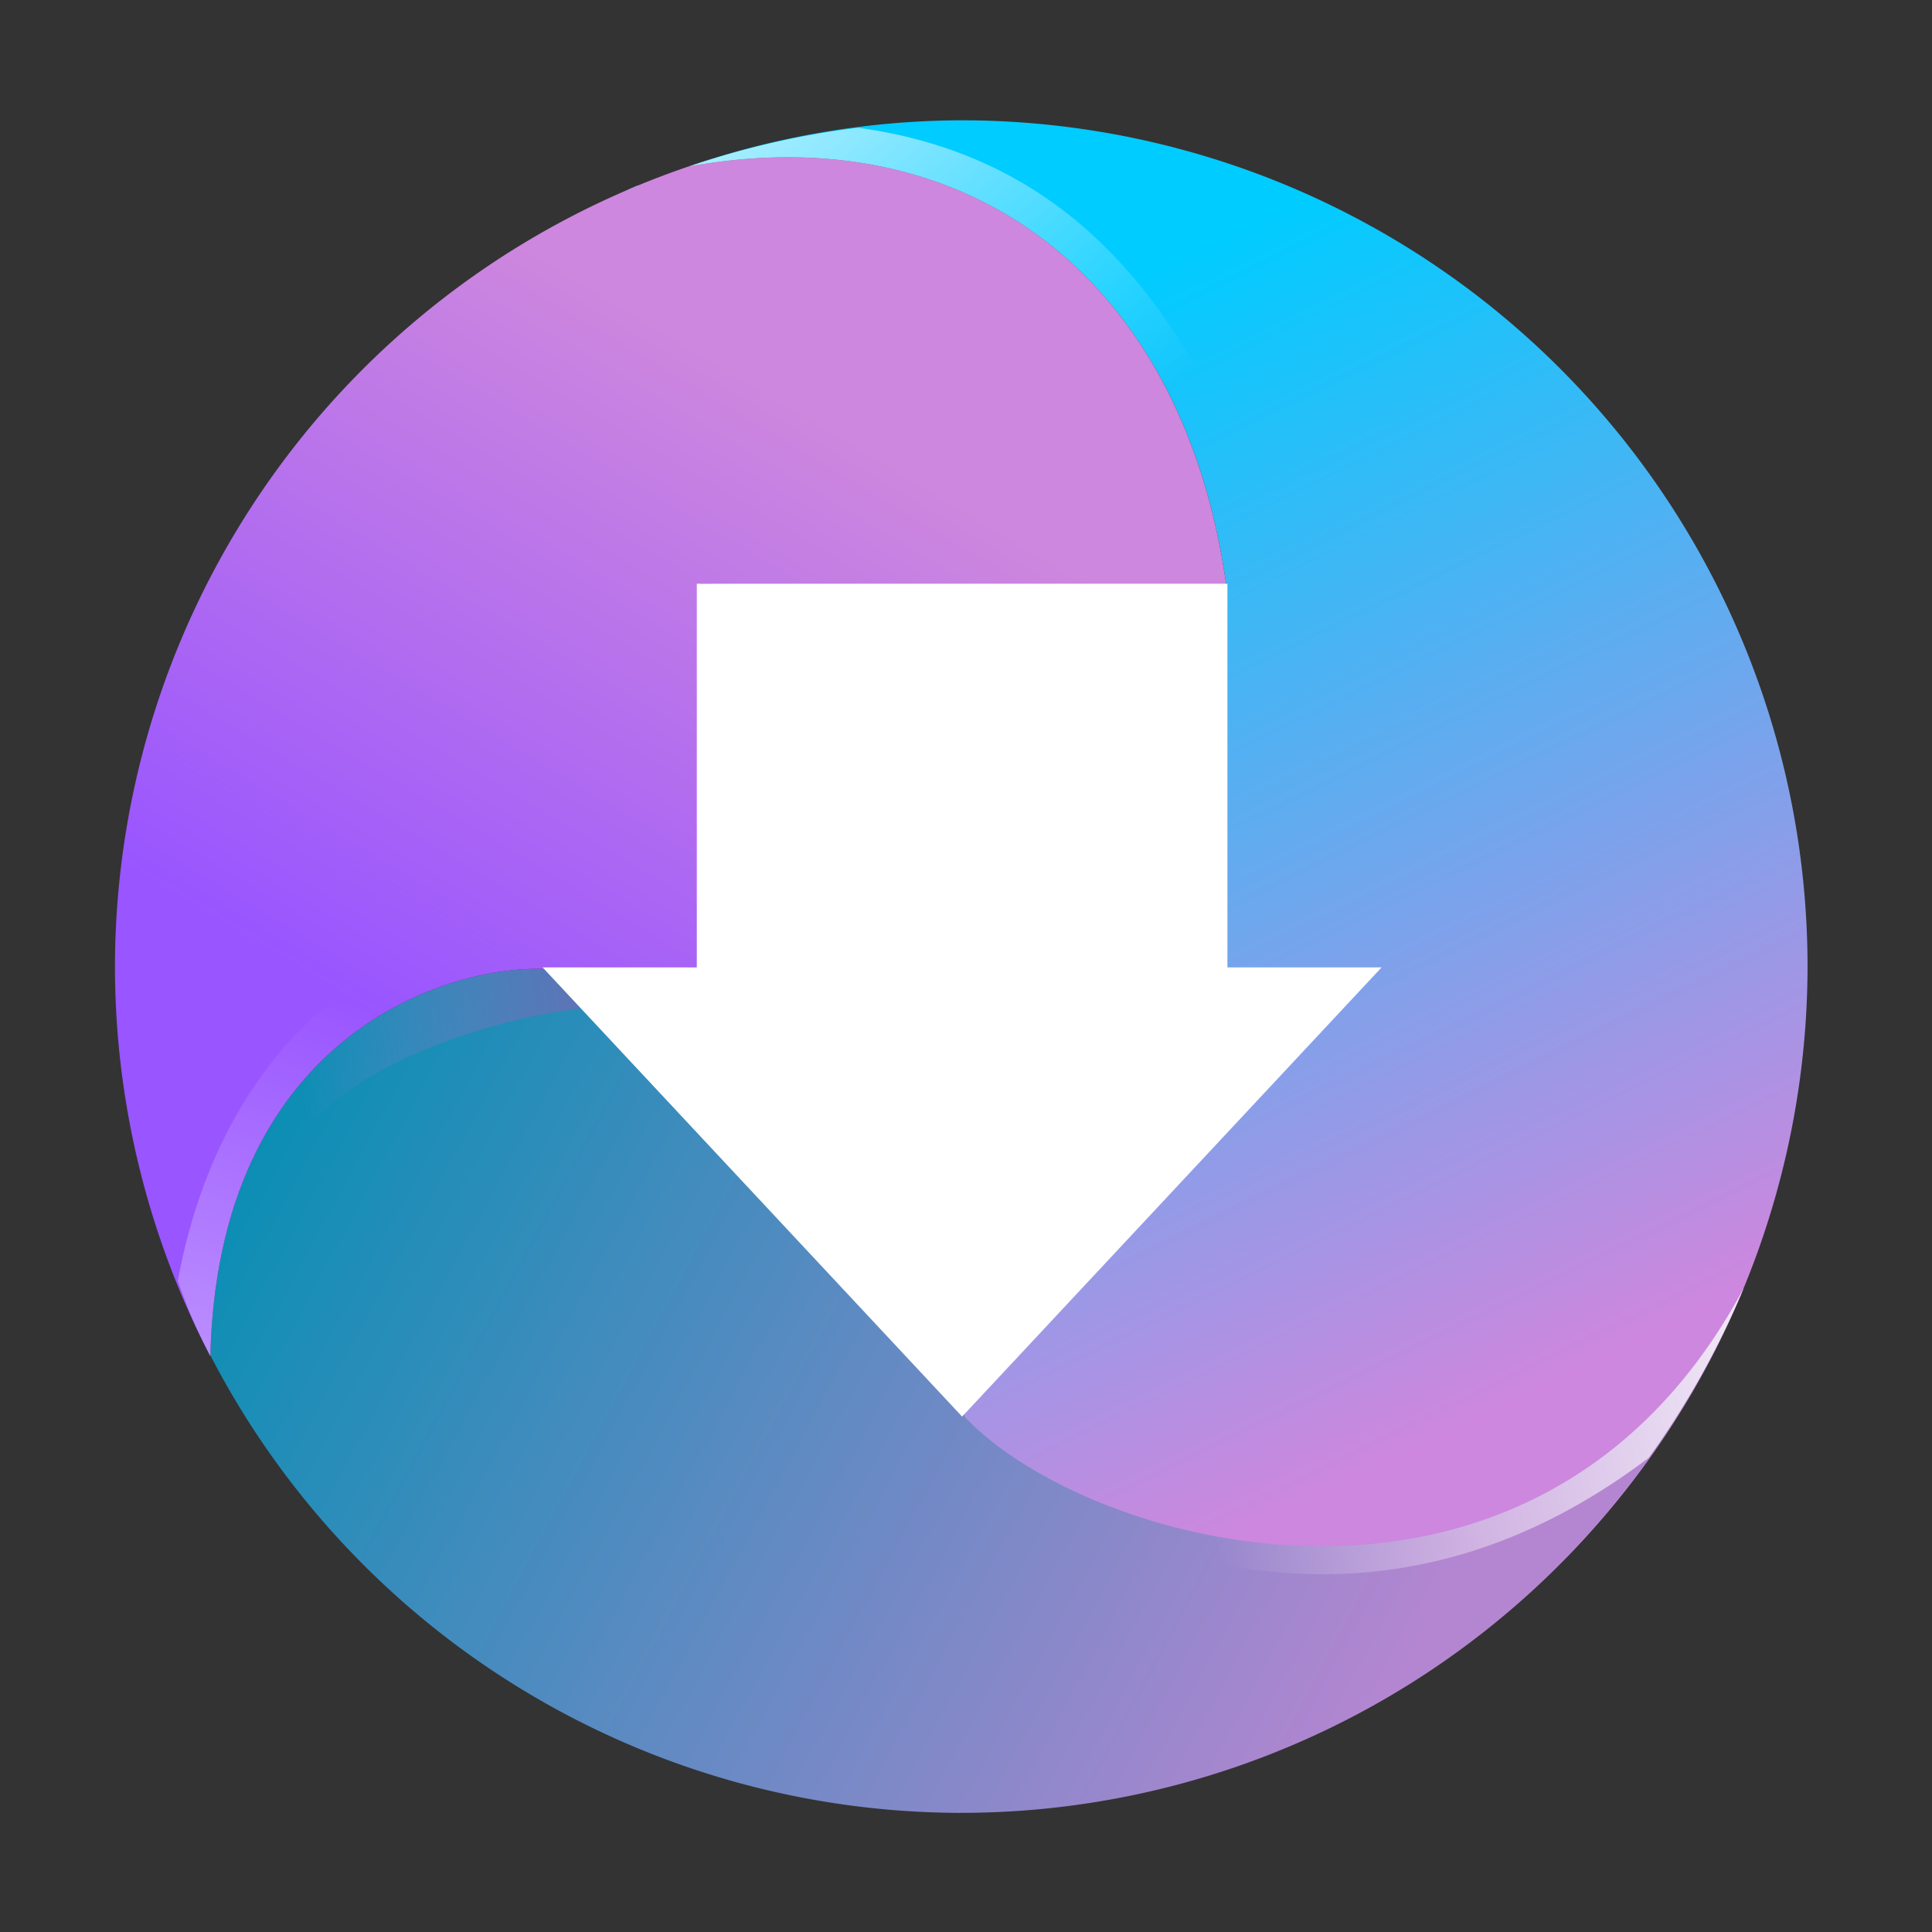 <?xml version="1.0" encoding="UTF-8" standalone="no"?>
<!-- Created with Inkscape (http://www.inkscape.org/) -->

<svg
   version="1.1"
   id="svg2"
   width="48"
   height="48"
   viewBox="0 0 48 48"
   sodipodi:docname="system-softwae-update.svg"
   inkscape:version="1.3.2 (091e20ef0f, 2023-11-25)"
   xmlns:inkscape="http://www.inkscape.org/namespaces/inkscape"
   xmlns:sodipodi="http://sodipodi.sourceforge.net/DTD/sodipodi-0.dtd"
   xmlns:xlink="http://www.w3.org/1999/xlink"
   xmlns="http://www.w3.org/2000/svg"
   xmlns:svg="http://www.w3.org/2000/svg"
   xmlns:rdf="http://www.w3.org/1999/02/22-rdf-syntax-ns#"
   xmlns:cc="http://creativecommons.org/ns#"
   xmlns:dc="http://purl.org/dc/elements/1.1/">
  <rect x="0" y="0" width="48" height="48" fill="#333333" stroke="none"/>
  <defs
     id="defs6">
    <linearGradient
       inkscape:collect="always"
       id="linearGradient5">
      <stop
         style="stop-color:#ffffff;stop-opacity:1;"
         offset="0"
         id="stop4" />
      <stop
         style="stop-color:#ffffff;stop-opacity:0;"
         offset="1"
         id="stop5" />
    </linearGradient>
    <linearGradient
       id="linearGradient1"
       inkscape:collect="always">
      <stop
         style="stop-color:#cd87de;stop-opacity:1"
         offset="0"
         id="stop1" />
      <stop
         style="stop-color:#00ccff;stop-opacity:1"
         offset="1"
         id="stop2" />
    </linearGradient>
    <linearGradient
       inkscape:collect="always"
       id="linearGradient938">
      <stop
         style="stop-color:#601870;stop-opacity:1;"
         offset="0"
         id="stop934" />
      <stop
         style="stop-color:#d280e4;stop-opacity:0;"
         offset="1"
         id="stop936" />
    </linearGradient>
    <linearGradient
       inkscape:collect="always"
       id="linearGradient887">
      <stop
         style="stop-color:#ffffff;stop-opacity:1;"
         offset="0"
         id="stop883" />
      <stop
         style="stop-color:#ffffff;stop-opacity:0;"
         offset="1"
         id="stop885" />
    </linearGradient>
    <linearGradient
       inkscape:collect="always"
       id="linearGradient874">
      <stop
         style="stop-color:#9955ff;stop-opacity:1"
         offset="0"
         id="stop870" />
      <stop
         style="stop-color:#cd87de;stop-opacity:1"
         offset="1"
         id="stop872" />
    </linearGradient>
    <linearGradient
       inkscape:collect="always"
       id="linearGradient858">
      <stop
         style="stop-color:#b486d1;stop-opacity:1"
         offset="0"
         id="stop854" />
      <stop
         style="stop-color:#008fb2;stop-opacity:1;"
         offset="1"
         id="stop856" />
    </linearGradient>
    <linearGradient
       inkscape:collect="always"
       xlink:href="#linearGradient858"
       id="linearGradient860"
       x1="230.668"
       y1="49.767"
       x2="309.747"
       y2="92.479"
       gradientUnits="userSpaceOnUse"
       gradientTransform="translate(0,-128)" />
    <linearGradient
       inkscape:collect="always"
       xlink:href="#linearGradient874"
       id="linearGradient876"
       x1="305.085"
       y1="95.824"
       x2="279.645"
       y2="138.535"
       gradientUnits="userSpaceOnUse"
       gradientTransform="translate(0,-128)" />
    <linearGradient
       inkscape:collect="always"
       xlink:href="#linearGradient887"
       id="linearGradient889"
       x1="199.091"
       y1="69.729"
       x2="244.195"
       y2="59.949"
       gradientUnits="userSpaceOnUse"
       gradientTransform="translate(0,-128)" />
    <linearGradient
       inkscape:collect="always"
       xlink:href="#linearGradient5"
       id="linearGradient927"
       x1="318.203"
       y1="42.493"
       x2="300.057"
       y2="93.544"
       gradientUnits="userSpaceOnUse"
       gradientTransform="translate(0,-128)" />
    <linearGradient
       inkscape:collect="always"
       xlink:href="#linearGradient938"
       id="linearGradient940"
       x1="260.339"
       y1="94.017"
       x2="304.493"
       y2="86.491"
       gradientUnits="userSpaceOnUse"
       gradientTransform="translate(0,-128)" />
    <linearGradient
       inkscape:collect="always"
       xlink:href="#linearGradient887"
       id="linearGradient955"
       x1="282.028"
       y1="167.776"
       x2="251.43"
       y2="130.814"
       gradientUnits="userSpaceOnUse"
       gradientTransform="translate(0,-128)" />
    <linearGradient
       inkscape:collect="always"
       xlink:href="#linearGradient1"
       id="linearGradient2"
       x1="208.295"
       y1="-53.32"
       x2="242.848"
       y2="17.373"
       gradientUnits="userSpaceOnUse" />
  </defs>
  <sodipodi:namedview
     pagecolor="#ffffff"
     bordercolor="#666666"
     borderopacity="1"
     objecttolerance="10"
     gridtolerance="10"
     guidetolerance="10"
     inkscape:pageopacity="0"
     inkscape:pageshadow="2"
     inkscape:window-width="1920"
     inkscape:window-height="994"
     id="namedview4"
     showgrid="false"
     inkscape:zoom="9.8333332"
     inkscape:cx="24"
     inkscape:cy="29.491526"
     inkscape:window-x="0"
     inkscape:window-y="0"
     inkscape:window-maximized="1"
     inkscape:current-layer="svg2"
     inkscape:showpageshadow="2"
     inkscape:pagecheckerboard="0"
     inkscape:deskcolor="#d1d1d1" />
  <g
     id="g1008"
     transform="matrix(-0.372,0,0,-0.372,120.806,12.169)">
    <path
       inkscape:connector-curvature="0"
       id="path821"
       d="m 247.256,-86.713 a 56.521,56.521 0 0 0 -43.229,54.871 56.521,56.521 0 0 0 56.521,56.52 56.521,56.521 0 0 0 18.207,-3.086 c -18.866,3.437 -33.061,-7.656 -35.908,-27.965 l 39.336,26.693 a 56.521,56.521 0 0 0 0.637,-0.285 l 0.883,-5.221 -23.365,-76.713 z"
       style="fill:url(#linearGradient2);fill-opacity:1;stroke:none;stroke-width:1px;stroke-linecap:butt;stroke-linejoin:miter;stroke-opacity:1" />
    <path
       inkscape:connector-curvature="0"
       id="path819"
       d="m 260.549,-88.363 a 56.521,56.521 0 0 0 -52.254,35.043 c 13.756,-25.703 43.742,-17.4 52.043,-8.578 l 15.408,55.621 2.186,0.006 0.203,-25.627 L 288.407,-32 c 6.811,0.23 21.753,-4.727 22.293,-25.805 a 56.521,56.521 0 0 0 -50.15,-30.559 z m 51.301,32.941 a 56.521,56.521 0 0 1 5.219,23.58 56.521,56.521 0 0 0 -5.219,-23.58 z m 5.219,23.58 a 56.521,56.521 0 0 1 -0.125,3.58 56.521,56.521 0 0 0 0.125,-3.58 z m -0.566,7.504 a 56.521,56.521 0 0 1 -0.207,1.693 56.521,56.521 0 0 0 0.207,-1.693 z m -1.223,6.412 a 56.521,56.521 0 0 1 -0.16,0.711 56.521,56.521 0 0 0 0.16,-0.711 z"
       style="fill:url(#linearGradient860);fill-opacity:1;stroke:none;stroke-width:1px;stroke-linecap:butt;stroke-linejoin:miter;stroke-opacity:1" />
    <path
       inkscape:connector-curvature="0"
       id="path823"
       d="M 310.702,-57.861 C 310.188,-36.735 295.224,-31.77 288.407,-32 l -10.271,0.102 -0.203,25.627 -35.084,-0.102 c 2.847,20.309 17.042,31.402 35.908,27.965 -1.189,0.41 -2.394,0.768 -3.605,1.098 a 56.521,56.521 0 0 0 41.918,-54.531 56.521,56.521 0 0 0 -6.367,-26.02 z M 273.473,23.117 c -0.971,0.232 -1.947,0.439 -2.928,0.619 a 56.521,56.521 0 0 0 2.928,-0.619 z m -6.527,1.164 c -0.447,0.053 -0.895,0.101 -1.344,0.143 a 56.521,56.521 0 0 0 1.344,-0.143 z"
       style="fill:url(#linearGradient876);fill-opacity:1;stroke:none;stroke-width:1px;stroke-linecap:butt;stroke-linejoin:miter;stroke-opacity:1" />
    <path
       sodipodi:nodetypes="ccccccc"
       inkscape:connector-curvature="0"
       style="fill:url(#linearGradient940);fill-opacity:1;stroke:none;stroke-width:1px;stroke-linecap:butt;stroke-linejoin:miter;stroke-opacity:1"
       d="m 309.578,-49.469 -3.476,4.045 c -3.513,8.599 -22.002,12.379 -26.644,10.576 h -1.018 l 2.067,2.925 L 288.406,-32 c 5.801,0.196 17.497,-3.381 21.172,-17.469 z"
       id="path942" />
    <path
       inkscape:connector-curvature="0"
       id="path842"
       d="m 260.491,-61.898 -28.016,30 h 10.297 V -6.271 h 35.438 v -25.627 h 10.299 z"
       style="fill:#ffffff;fill-opacity:1;stroke:none;stroke-width:1px;stroke-linecap:butt;stroke-linejoin:miter;stroke-opacity:1" />
    <path
       inkscape:connector-curvature="0"
       id="path878"
       d="m 236.447,-72.426 c -7.739,-7.41e-4 -14.993,2.625 -21.807,7.773 a 56.521,56.521 0 0 0 -6.346,11.332 c 9.922,-18.54 28.285,-19.386 40.867,-15.107 l 0.498,-1.605 c -4.556,-1.599 -8.957,-2.392 -13.213,-2.393 z"
       style="fill:url(#linearGradient889);fill-opacity:1;stroke:none;stroke-width:1px;stroke-linecap:butt;stroke-linejoin:miter;stroke-opacity:1" />
    <path
       sodipodi:nodetypes="cccccc"
       inkscape:connector-curvature="0"
       id="path916"
       d="m 310.701,-57.861 c -0.51,20.955 -15.226,26.003 -22.117,25.859 l -0.076,0.104 3.357,2.745 c 10.764,-2.064 18.659,-10.813 21.006,-23.685 -0.792,-2.205 -1.11,-2.934 -2.169,-5.024 z"
       style="opacity:0.699;fill:url(#linearGradient927);fill-opacity:1;stroke:none;stroke-width:1px;stroke-linecap:butt;stroke-linejoin:miter;stroke-opacity:1" />
    <path
       inkscape:connector-curvature="0"
       id="path944"
       d="m 239.602,-3.594 c 4.724,13.045 11.592,25.563 27.832,27.773 a 56.521,56.521 0 0 0 11.322,-2.588 c -17.528,3.193 -31.017,-6.16 -35.127,-23.789 z"
       style="fill:url(#linearGradient955);fill-opacity:1;stroke:none;stroke-width:1px;stroke-linecap:butt;stroke-linejoin:miter;stroke-opacity:1" />
  </g>
</svg>
